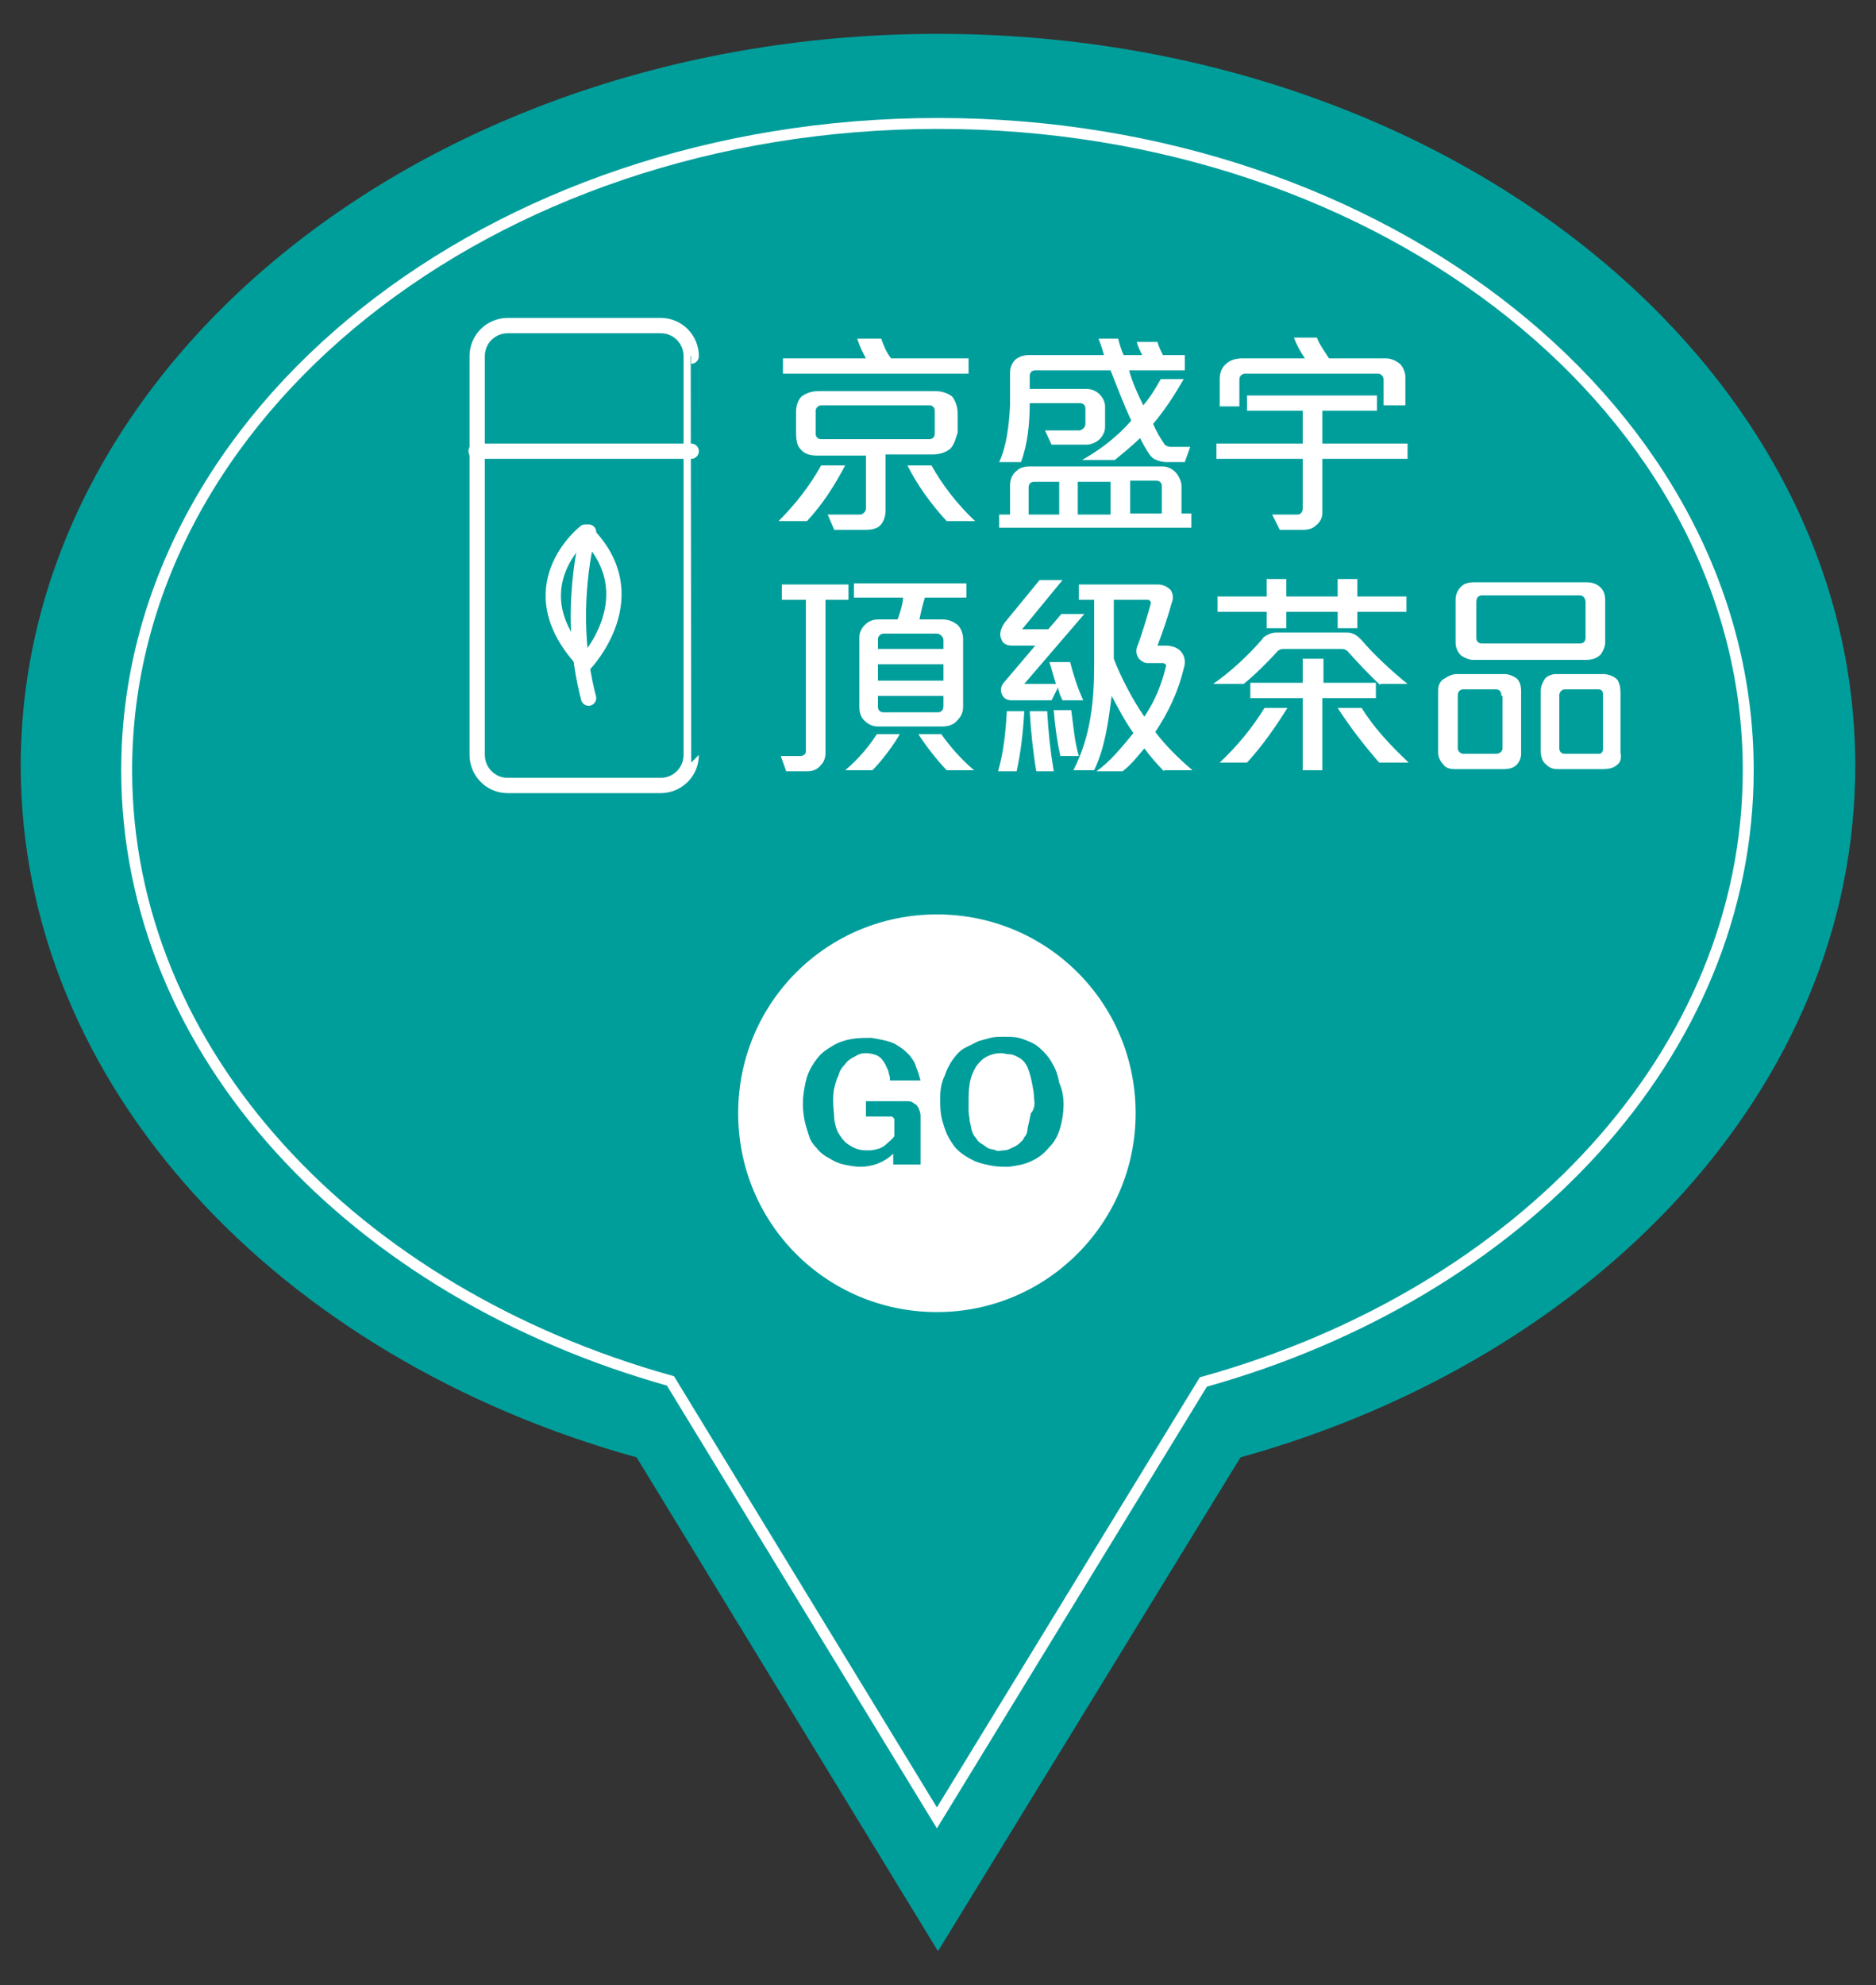 <?xml version="1.0" encoding="utf-8"?>
<!-- Generator: Adobe Illustrator 24.0.1, SVG Export Plug-In . SVG Version: 6.00 Build 0)  -->
<svg version="1.1" id="圖層_1_拷貝_5" xmlns="http://www.w3.org/2000/svg" xmlns:xlink="http://www.w3.org/1999/xlink" x="0px"
	 y="0px" viewBox="0 0 171.8 181.7" style="enable-background:new 0 0 171.8 181.7;" xml:space="preserve">
<rect x="0" y="0" width="171.8" height="181.7" fill="#333333" stroke="none"/>
<style type="text/css">
	.st0{fill:#009E9B;}
	.st1{fill:none;stroke:#FFFFFF;stroke-miterlimit:10;}
	.st2{enable-background:new    ;}
	.st3{fill:#FFFFFF;}
	.st4{fill:none;stroke:#FFFFFF;stroke-width:1.4;stroke-linecap:round;stroke-linejoin:round;stroke-miterlimit:10;}
</style>
<g id="圖層_1_拷貝_2">
	<g>
		<path class="st0" d="M169.9,70.1c0-37-37.6-67-84-67c-46.4,0-84,30-84,67c0,29.3,23.6,54.2,56.4,63.3l27.6,45.2l27.7-45.2
			C146.3,124.3,169.9,99.4,169.9,70.1z"/>
		<path class="st1" d="M160.1,70.5c0-32.7-33.2-59.2-74.2-59.2S11.6,37.8,11.6,70.5c0,25.9,20.8,47.8,49.8,55.9l24.4,40l24.4-39.9
			C139.3,118.4,160.1,96.4,160.1,70.5z"/>
		<g class="st2">
			<path class="st3" d="M73.9,47.7h-2.6c1.6-1.6,2.9-3.3,3.9-5.1h2.2C76.5,44.3,75.4,46.1,73.9,47.7z M71.7,34.2v-1.4h7.6
				c-0.3-0.5-0.6-1.2-0.8-1.8h2.2c0.2,0.6,0.5,1.3,0.9,1.8h7.1v1.4H71.7z M87,41.1c-0.4,0.3-0.9,0.5-1.6,0.5h-4.3v5.1
				c0,0.6-0.2,1.1-0.5,1.4c-0.3,0.3-0.8,0.4-1.4,0.4h-2.8l-0.6-1.4h3c0.2,0,0.5-0.3,0.5-0.5v-4.9h-4.5c-0.7,0-1.2-0.2-1.5-0.6
				c-0.3-0.3-0.4-0.8-0.4-1.5v-1.9c0-0.6,0.2-1.1,0.5-1.4c0.4-0.3,0.9-0.5,1.6-0.5h10.6c0.7,0,1.2,0.2,1.6,0.5
				c0.3,0.4,0.5,0.9,0.5,1.6v1.7C87.5,40.2,87.4,40.7,87,41.1z M85.6,37.6c0-0.3-0.2-0.5-0.5-0.5h-9.9c-0.2,0-0.5,0.2-0.5,0.5v2.1
				c0,0.3,0.2,0.5,0.5,0.5h9.9c0.3,0,0.5-0.2,0.5-0.5V37.6z M86.7,47.7c-1.4-1.5-2.7-3.3-3.6-5.1h2.2c1,1.8,2.4,3.6,4,5.1H86.7z"/>
			<path class="st3" d="M108.5,42.3h-1.7c-0.3,0-0.7-0.1-0.9-0.2c-0.3-0.1-0.5-0.3-0.7-0.6c-0.2-0.3-0.6-1-0.8-1.4
				c-0.7,0.7-1.7,1.5-2.3,2h-3c1.6-0.9,3.2-2.1,4.5-3.6c-0.7-1.5-1.3-3.1-1.9-4.6h-6.9c-0.3,0-0.5,0.2-0.5,0.5v1.2h5.2
				c0.5,0,0.9,0.2,1.2,0.5c0.3,0.3,0.5,0.7,0.5,1.1v1.9c0,0.4-0.2,0.8-0.5,1.1c-0.3,0.3-0.8,0.5-1.2,0.5h-3.2l-0.6-1.3h3.1
				c0.3,0,0.6-0.3,0.6-0.6v-1.4c0-0.3-0.2-0.5-0.5-0.5h-4.6c0,1.9-0.2,3.8-0.8,5.4h-2c0.7-1.5,0.9-3.4,1-5.2v-3
				c0-0.5,0.2-0.9,0.5-1.2c0.4-0.3,0.8-0.4,1.3-0.4h6.8c-0.1-0.4-0.3-1-0.5-1.5h1.8c0.1,0.4,0.3,1.1,0.5,1.5h1.7
				c-0.2-0.4-0.4-0.8-0.5-1.2h1.9c0.1,0.4,0.3,0.8,0.5,1.2h2v1.4h-5.1c0.3,1.1,0.8,2.2,1.3,3.2c0.6-0.7,1.1-1.5,1.6-2.4h2.1
				c-0.8,1.4-1.7,2.8-2.8,4.1c0.3,0.7,0.6,1.2,1,1.8c0.1,0.2,0.4,0.3,0.6,0.3h1.8L108.5,42.3z M91.5,48.4v-1.3h1v-2.7
				c0-0.5,0.2-1,0.6-1.3c0.3-0.3,0.7-0.4,1.2-0.4h12.2c0.5,0,1,0.3,1.3,0.7c0.2,0.3,0.4,0.7,0.4,1.1v2.5h0.9v1.3H91.5z M97,44.1
				h-2.3c-0.3,0-0.5,0.2-0.5,0.5v2.5H97V44.1z M101.7,44.1h-3v3h3V44.1z M106.4,44.5c0-0.3-0.2-0.5-0.5-0.5h-2.4v3h2.9V44.5z"/>
			<path class="st3" d="M121.1,42.1v4.8c0,0.5-0.2,0.9-0.6,1.2c-0.3,0.3-0.7,0.4-1.2,0.4h-2.1l-0.7-1.4h2.3c0.3,0,0.5-0.2,0.5-0.6
				v-4.5h-7.9v-1.4h7.9v-3h-5.1v-1.4h11.9v1.4h-5v3h7.8v1.4H121.1z M126.7,37.2v-2.5c0-0.2-0.2-0.5-0.5-0.5H114
				c-0.2,0-0.5,0.2-0.5,0.5v2.5h-1.8v-2.5c0-0.6,0.2-1.1,0.6-1.4c0.3-0.3,0.8-0.5,1.5-0.5h5.7c-0.3-0.4-0.8-1.3-1-1.9h2.1
				c0.2,0.6,0.8,1.4,1.1,1.9h5.2c0.5,0,0.9,0.2,1.3,0.5c0.3,0.3,0.5,0.8,0.5,1.2v2.6H126.7z"/>
		</g>
		<g class="st2">
			<path class="st3" d="M75.6,54.9v13.9c0,0.5-0.1,0.9-0.4,1.2c-0.3,0.4-0.7,0.6-1.3,0.6H72l-0.5-1.4h1.8c0.3,0,0.5-0.2,0.5-0.4
				V54.9h-2.2v-1.4h6.1v1.4H75.6z M79.9,70.5h-2.5c1.2-1,2.2-2.2,2.9-3.3h2.1C81.9,68.1,80.8,69.6,79.9,70.5z M84.7,54.7
				c-0.2,0.6-0.4,1.5-0.5,2h2.1c0.6,0,1,0.2,1.4,0.5c0.3,0.3,0.5,0.8,0.5,1.3v6.2c0,0.5-0.2,0.9-0.5,1.2c-0.3,0.4-0.8,0.6-1.4,0.6
				h-5.9c-0.6,0-1-0.3-1.3-0.6c-0.3-0.3-0.4-0.8-0.4-1.1v-6.5c0-0.4,0.2-0.8,0.5-1.1c0.3-0.3,0.7-0.5,1.2-0.5h1.8
				c0.2-0.5,0.5-1.5,0.5-2h-4.5v-1.3h10.3v1.3H84.7z M86.4,58.6c0-0.3-0.3-0.6-0.6-0.6h-4.9c-0.2,0-0.5,0.2-0.5,0.5v0.9h6V58.6z
				 M86.4,60.8h-6v1.5h6V60.8z M86.4,63.7h-6v1c0,0.3,0.2,0.5,0.5,0.5h5c0.3,0,0.5-0.2,0.5-0.6V63.7z M86.7,70.5
				c-0.9-0.9-2.1-2.5-2.6-3.3h2.1c0.7,1,1.8,2.3,3,3.3H86.7z"/>
			<path class="st3" d="M93.1,70.6h-1.7c0.5-1.7,0.7-3.6,0.8-5.5h1.6C93.7,66.9,93.5,68.8,93.1,70.6z M93.8,62.6h2.9
				c-0.2-0.6-0.4-1.4-0.6-2H98c0.3,1.2,0.7,2.4,1.2,3.5h-1.9c-0.2-0.4-0.4-0.9-0.4-1.2l-0.6,1.2h-3.7c-0.5,0-0.8-0.3-0.9-0.7
				c-0.1-0.3,0-0.7,0.3-1l2.8-3.3h-2.1c-0.5,0-0.9-0.2-1-0.6c-0.2-0.4-0.1-0.9,0.3-1.5l3.2-3.9h2.1l-3.7,4.5h2.4l1.2-1.4h2.1
				L93.8,62.6z M94.9,70.6c-0.3-1.8-0.5-3.7-0.6-5.5h1.6c0.1,1.9,0.3,3.7,0.6,5.5H94.9z M97.1,69.2c-0.3-1.4-0.5-2.8-0.6-4.2h1.6
				c0.2,1.4,0.3,2.9,0.7,4.2H97.1z M106.6,70.6c-0.6-0.6-1.3-1.4-1.8-2.1c-0.6,0.7-1.2,1.5-2,2.1h-2.4c1.3-0.9,2.4-2.3,3.4-3.5
				c-0.8-1.1-1.4-2.3-2-3.4c-0.3,2.4-0.6,4.7-1.6,6.8h-1.9c1.6-3.1,1.9-6.4,1.9-9.6v-6h-1.4v-1.4h7.2c0.5,0,0.9,0.2,1.2,0.5
				c0.2,0.3,0.3,0.7,0.1,1.2c-0.3,1.1-0.8,2.6-1.3,3.9h0.7c0.7,0,1.2,0.2,1.5,0.6c0.3,0.4,0.4,0.9,0.2,1.5c-0.5,2.1-1.4,4-2.6,5.8
				c0.9,1.2,2.1,2.4,3.4,3.5H106.6z M106.5,60.7h-1.4c-0.3,0-0.6-0.2-0.8-0.4c-0.2-0.3-0.3-0.6-0.2-1c0.5-1.3,1-3,1.3-4.1
				c0-0.1-0.1-0.3-0.3-0.3H102v5.4c0.6,1.6,1.8,3.9,2.8,5.3c1-1.5,1.6-3,2-4.7C106.8,60.9,106.7,60.7,106.5,60.7z"/>
			<path class="st3" d="M126.4,62.7c-1-0.9-2.1-2.1-3-3.1c-0.1-0.1-0.3-0.2-0.5-0.2h-5.4c-0.2,0-0.4,0.1-0.5,0.2
				c-0.8,0.9-2,2.1-3.1,3h-2.8c1.6-1.1,3.3-2.7,4.5-4.1c0.1-0.2,0.3-0.3,0.5-0.4c0.2-0.1,0.5-0.2,0.7-0.2h6.6c0.3,0,0.5,0.1,0.7,0.2
				c0.2,0.1,0.4,0.3,0.6,0.5c1,1.2,2.7,2.8,4.2,4H126.4z M124.3,56v1.5h-1.8V56h-4.7v1.5H116V56h-4.5v-1.4h4.5V53h1.8v1.6h4.7V53
				h1.8v1.6h4.5V56H124.3z M114.2,69.8h-2.5c1.6-1.5,3-3.2,4.1-5h2.1C116.9,66.4,115.6,68.3,114.2,69.8z M121.1,63.9v6.6h-1.8v-6.6
				h-4.8v-1.4h4.8v-2.2h1.9v2.2h4.8v1.4H121.1z M126.3,69.8c-1.4-1.6-2.7-3.3-3.8-5h2.2c1.1,1.8,2.7,3.5,4.3,5H126.3z"/>
			<path class="st3" d="M138.9,70c-0.3,0.3-0.7,0.4-1.2,0.4h-4.5c-0.4,0-0.8-0.1-1-0.4c-0.3-0.3-0.5-0.7-0.5-1.1v-5.7
				c0-0.5,0.2-0.9,0.6-1.1c0.3-0.2,0.7-0.4,1.1-0.4h4.4c0.4,0,0.8,0.2,1.1,0.4c0.3,0.3,0.4,0.7,0.4,1.2V69
				C139.3,69.4,139.1,69.8,138.9,70z M146.6,59.9c-0.3,0.3-0.7,0.5-1.3,0.5h-10.4c-0.4,0-0.8-0.2-1.1-0.4c-0.3-0.3-0.5-0.7-0.5-1.2
				v-3.9c0-0.5,0.2-0.9,0.5-1.2c0.3-0.3,0.7-0.4,1.2-0.4h10.3c0.6,0,1,0.2,1.3,0.5c0.3,0.3,0.4,0.7,0.4,1.2v3.8
				C147,59.2,146.8,59.6,146.6,59.9z M137.5,63.7c0-0.4-0.2-0.6-0.5-0.6h-3c-0.3,0-0.5,0.2-0.5,0.6v4.8c0,0.3,0.3,0.5,0.5,0.5h3
				c0.3,0,0.6-0.2,0.6-0.5V63.7z M145.2,55.1c0-0.3-0.2-0.6-0.5-0.6h-9c-0.3,0-0.5,0.2-0.5,0.6v3.3c0,0.3,0.2,0.5,0.5,0.5h9
				c0.3,0,0.5-0.2,0.5-0.5V55.1z M148.1,70c-0.3,0.3-0.8,0.4-1.3,0.4h-4.2c-0.5,0-0.8-0.2-1.1-0.5c-0.3-0.3-0.4-0.7-0.4-1.2v-5.5
				c0-0.4,0.2-0.8,0.4-1.1c0.3-0.3,0.7-0.4,1-0.4h4.3c0.5,0,1,0.2,1.3,0.5c0.2,0.3,0.3,0.7,0.3,1.2v5.5
				C148.5,69.4,148.4,69.8,148.1,70z M146.8,63.6c0-0.3-0.1-0.5-0.4-0.5h-3.1c-0.3,0-0.5,0.3-0.5,0.5v4.9c0,0.3,0.2,0.5,0.5,0.5h3.1
				c0.3,0,0.4-0.2,0.4-0.5V63.6z"/>
		</g>
		<g>
			<path class="st4" d="M63.3,69.1c0,1.6-1.3,2.8-2.8,2.8h-14c-1.6,0-2.8-1.3-2.8-2.8V32.6c0-1.6,1.3-2.8,2.8-2.8h14
				c1.6,0,2.8,1.3,2.8,2.8C63.3,32.6,63.3,69.1,63.3,69.1z"/>
			<line class="st4" x1="43.6" y1="41.3" x2="63.3" y2="41.3"/>
			<path class="st4" d="M53.6,48.7c0,0-6.6,5.1,0,12C53.6,60.7,59.5,54.5,53.6,48.7z"/>
			<path class="st4" d="M53.9,48.7c0,0-2.1,7.2,0,15.2"/>
		</g>
		<g>
			<path class="st3" d="M104,101.9c0,10-8.1,18.2-18.2,18.2s-18.2-8.1-18.2-18.2s8.1-18.2,18.2-18.2C95.9,83.7,104,91.8,104,101.9"
				/>
			<g class="st2">
				<path class="st0" d="M81.5,98.9c0-0.2,0-0.4-0.1-0.6c0-0.2-0.1-0.4-0.2-0.6c-0.2-0.5-0.5-0.9-0.9-1.1c-0.3-0.1-0.6-0.2-1-0.2
					c-0.4,0-0.7,0.1-1,0.3c-0.4,0.2-0.7,0.4-0.9,0.7c-0.3,0.3-0.5,0.6-0.6,1c-0.2,0.4-0.3,0.8-0.4,1.2c-0.1,0.4-0.1,0.9-0.1,1.3
					c0,0.5,0.1,1.1,0.1,1.6c0.1,0.5,0.2,1,0.5,1.4c0.2,0.3,0.4,0.6,0.7,0.8c0.3,0.2,0.6,0.4,1,0.5c0.3,0.1,0.7,0.1,1,0.1
					c0.3,0,0.7-0.1,1-0.2c0.2-0.1,0.4-0.2,0.6-0.4c0.2-0.2,0.5-0.4,0.7-0.7v-1.5c0-0.1,0-0.1-0.1-0.2c-0.1-0.1-0.1-0.1-0.2-0.1h-2.3
					v-1.4h3.9c0.2,0,0.4,0.1,0.5,0.2c0.2,0.1,0.3,0.2,0.4,0.4c0.1,0.2,0.2,0.5,0.2,0.7v4.5h-2.5v-1c-0.4,0.4-0.9,0.7-1.4,0.9
					s-1.1,0.3-1.6,0.3c-0.5,0-1-0.1-1.5-0.2c-0.5-0.1-0.9-0.3-1.4-0.6c-0.4-0.2-0.8-0.5-1.1-0.9c-0.3-0.3-0.6-0.7-0.7-1.1
					c-0.2-0.6-0.4-1.2-0.5-1.9s-0.1-1.4,0-2.1c0.1-0.6,0.2-1.2,0.4-1.7c0.2-0.5,0.5-1,0.9-1.5c0.4-0.5,0.9-0.8,1.4-1.1
					c0.5-0.3,1.1-0.5,1.7-0.6c0.6-0.1,1.2-0.1,1.8-0.1c0.6,0.1,1.2,0.2,1.8,0.4c0.3,0.1,0.6,0.3,0.9,0.5c0.3,0.2,0.6,0.5,0.8,0.7
					c0.2,0.3,0.5,0.6,0.6,1.1c0.2,0.4,0.3,0.9,0.4,1.2H81.5z"/>
			</g>
			<g class="st2">
				<path class="st0" d="M97.4,101.1c0,0.7-0.1,1.4-0.3,2.1c-0.2,0.7-0.5,1.3-1,1.8c-0.5,0.6-1,1-1.7,1.3c-0.6,0.3-1.3,0.4-2,0.5
					c-0.5,0-1.1,0-1.6-0.1c-0.5-0.1-1-0.2-1.5-0.4c-0.4-0.2-0.8-0.4-1.2-0.7c-0.4-0.3-0.7-0.6-1-1.1c-0.4-0.6-0.6-1.2-0.8-1.9
					c-0.2-0.7-0.2-1.4-0.2-2.1c0-0.7,0.1-1.4,0.4-2c0.2-0.6,0.5-1.2,0.9-1.7c0.3-0.4,0.6-0.7,1-0.9c0.4-0.2,0.8-0.4,1.2-0.6
					c0.4-0.1,0.7-0.2,1.1-0.3s0.8-0.1,1.2-0.1c0.5,0,1,0,1.4,0.1s0.9,0.3,1.3,0.5c0.4,0.2,0.7,0.5,1,0.8c0.3,0.3,0.6,0.7,0.8,1.1
					c0.3,0.5,0.5,1.1,0.6,1.7C97.3,99.8,97.4,100.4,97.4,101.1z M94.7,100.6c0-0.5-0.1-1-0.2-1.5c-0.1-0.5-0.2-0.9-0.4-1.4
					c-0.1-0.2-0.2-0.4-0.4-0.6c-0.2-0.2-0.4-0.3-0.6-0.4c-0.2-0.1-0.4-0.2-0.7-0.2c-0.2,0-0.5-0.1-0.7-0.1c-0.5,0-0.9,0.1-1.3,0.3
					s-0.7,0.5-1,0.9c-0.3,0.5-0.5,1-0.6,1.6c-0.1,0.6-0.1,1.2-0.1,1.7c0,0.2,0,0.5,0,0.8c0,0.3,0.1,0.6,0.1,0.9
					c0.1,0.3,0.1,0.6,0.2,0.9c0.1,0.3,0.2,0.5,0.4,0.7c0.1,0.2,0.3,0.4,0.5,0.5c0.2,0.1,0.4,0.3,0.6,0.4s0.5,0.1,0.7,0.2
					s0.5,0,0.7,0c0.3,0,0.5-0.1,0.7-0.2c0.2-0.1,0.5-0.2,0.7-0.4c0.2-0.2,0.4-0.3,0.5-0.6c0.2-0.2,0.3-0.5,0.3-0.8
					c0.1-0.4,0.2-0.9,0.3-1.4C94.7,101.6,94.8,101.1,94.7,100.6z"/>
			</g>
		</g>
	</g>
</g>
</svg>
